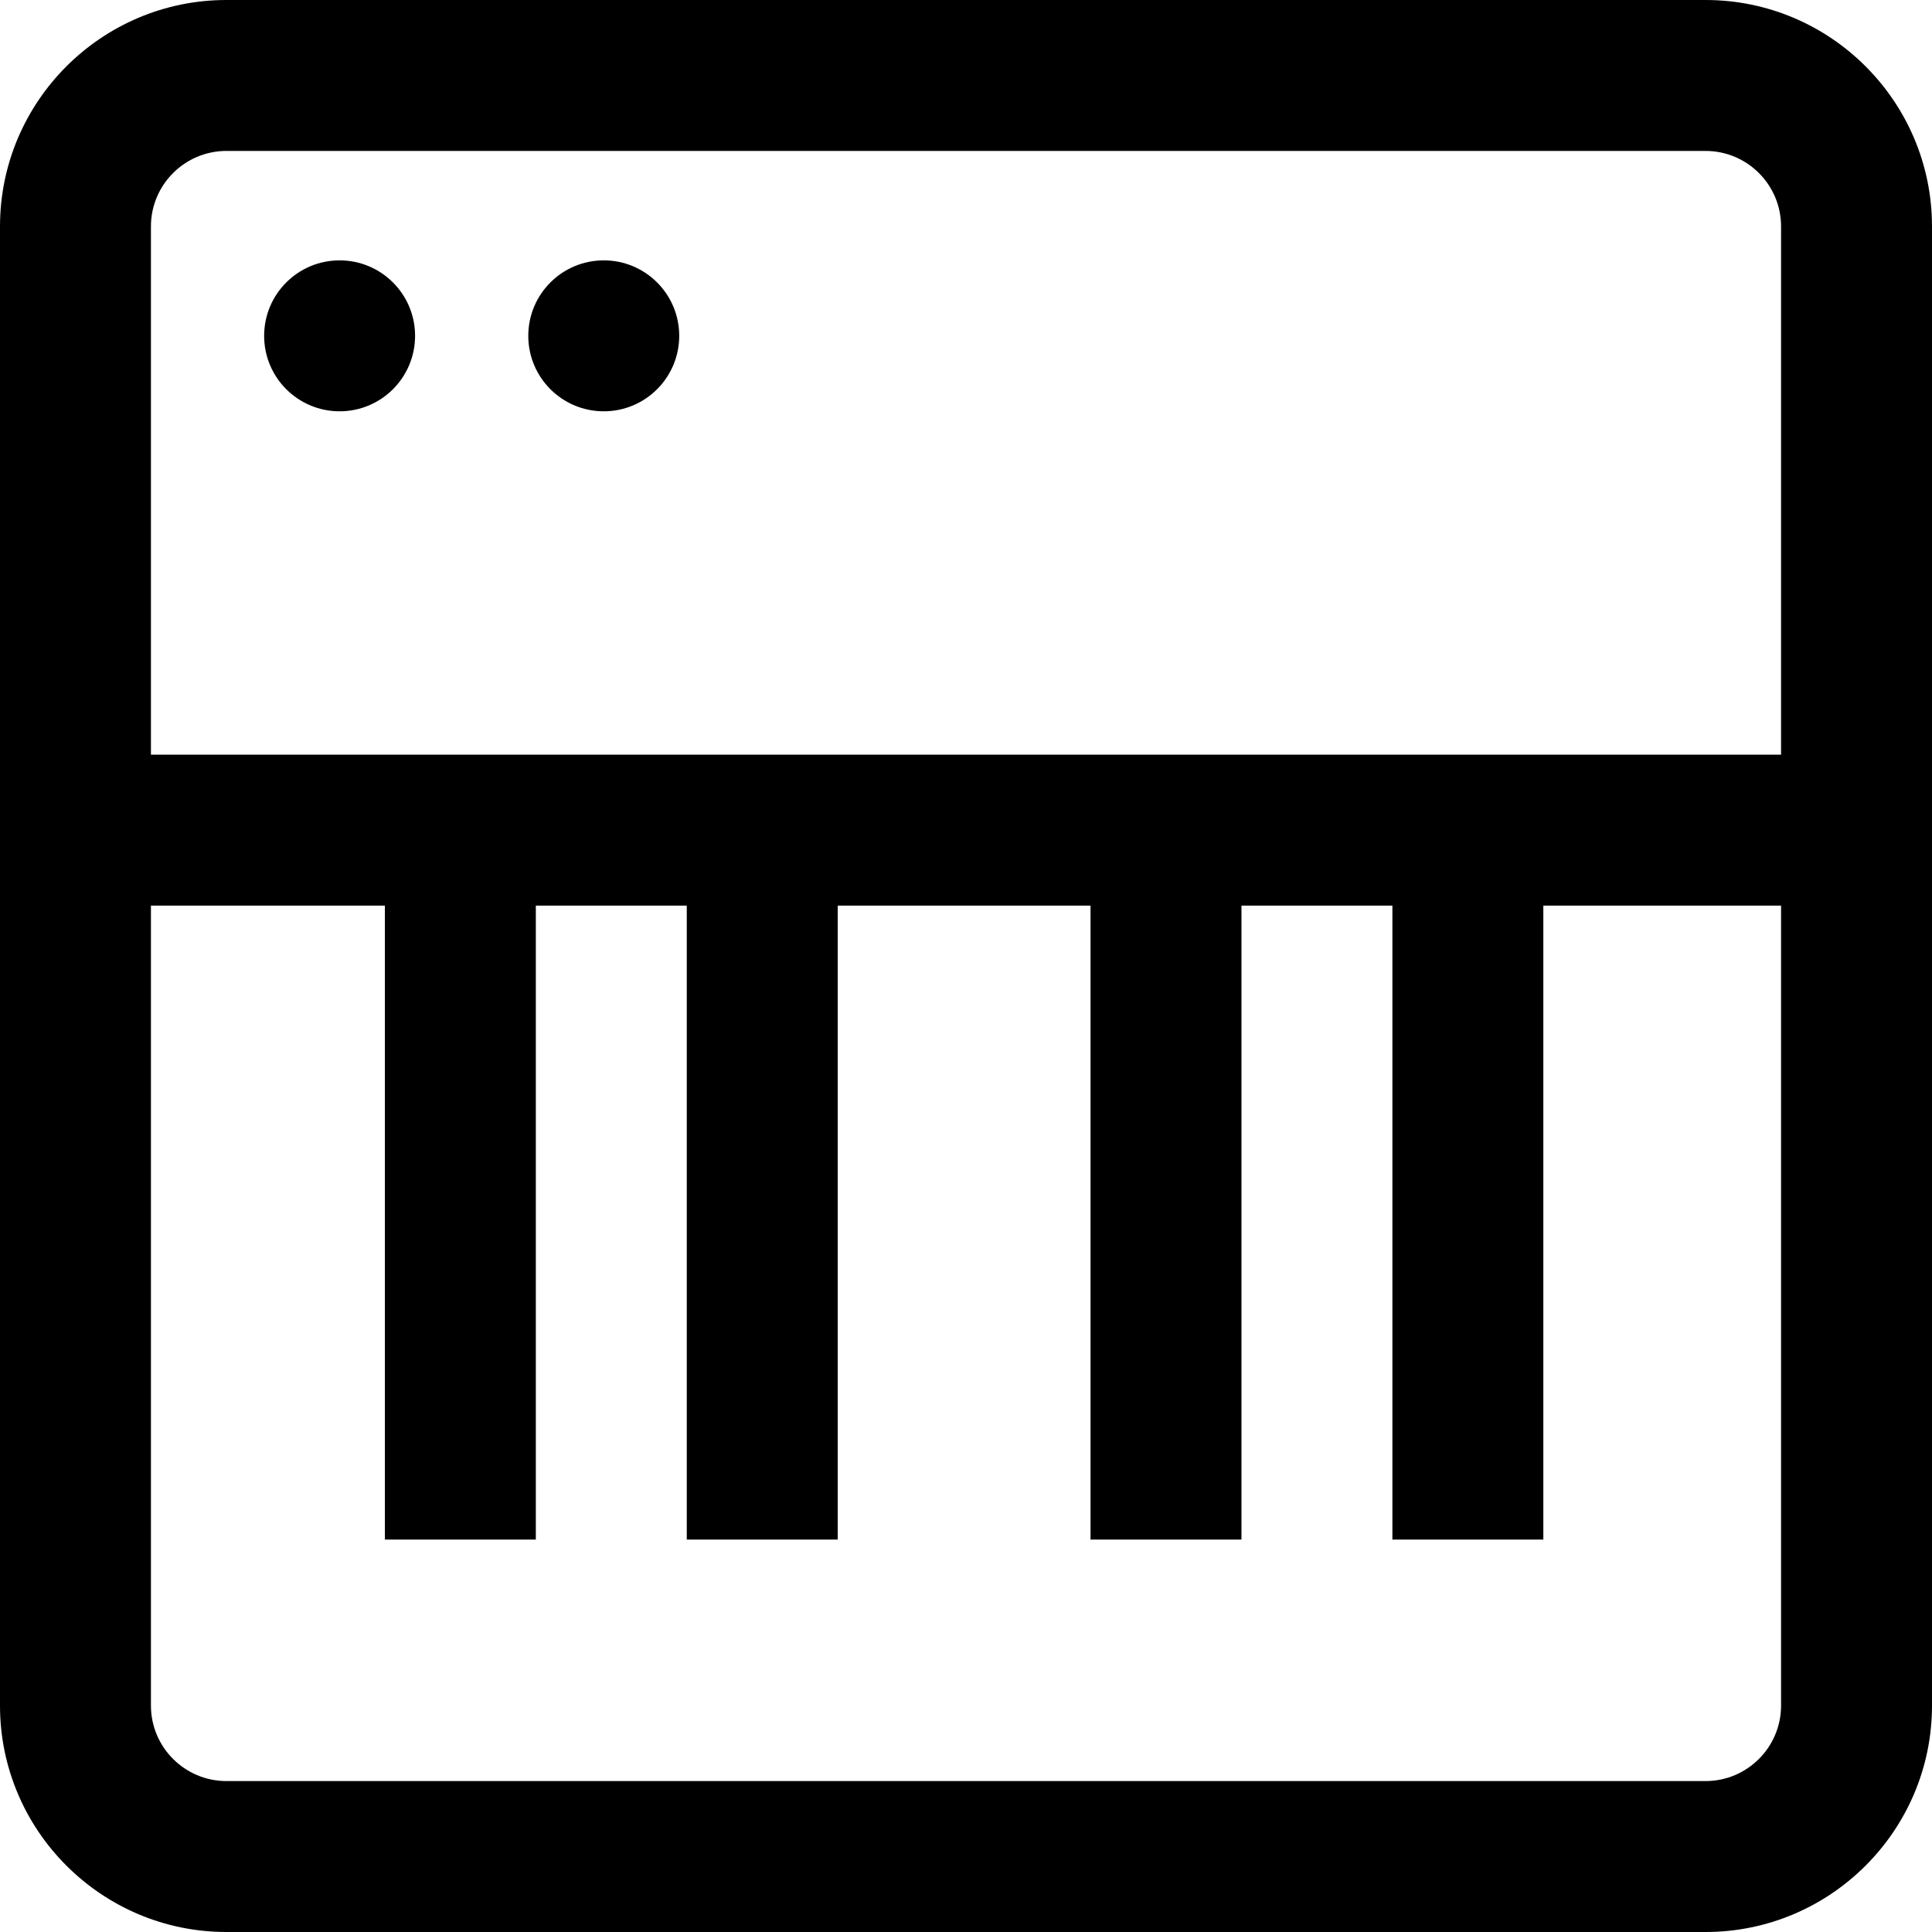 <svg height="512pt" viewBox="0 0 512 512" width="512pt" xmlns="http://www.w3.org/2000/svg"><path d="m452 0h-392c-33.086 0-60 26.914-60 60v392c0 33.086 26.914 60 60 60h392c33.086 0 60-26.914 60-60v-392c0-33.086-26.914-60-60-60zm-392 40h392c11.027 0 20 8.973 20 20v140h-432v-140c0-11.027 8.973-20 20-20zm392 432h-392c-11.027 0-20-8.973-20-20v-212h62v168h40v-168h40v168h40v-168h67v168h40v-168h40v168h40v-168h63v212c0 11.027-8.973 20-20 20zm-382-383c0-11.047 8.953-20 20-20s20 8.953 20 20-8.953 20-20 20-20-8.953-20-20zm70 0c0-11.047 8.953-20 20-20s20 8.953 20 20-8.953 20-20 20-20-8.953-20-20zm0 0"/></svg>